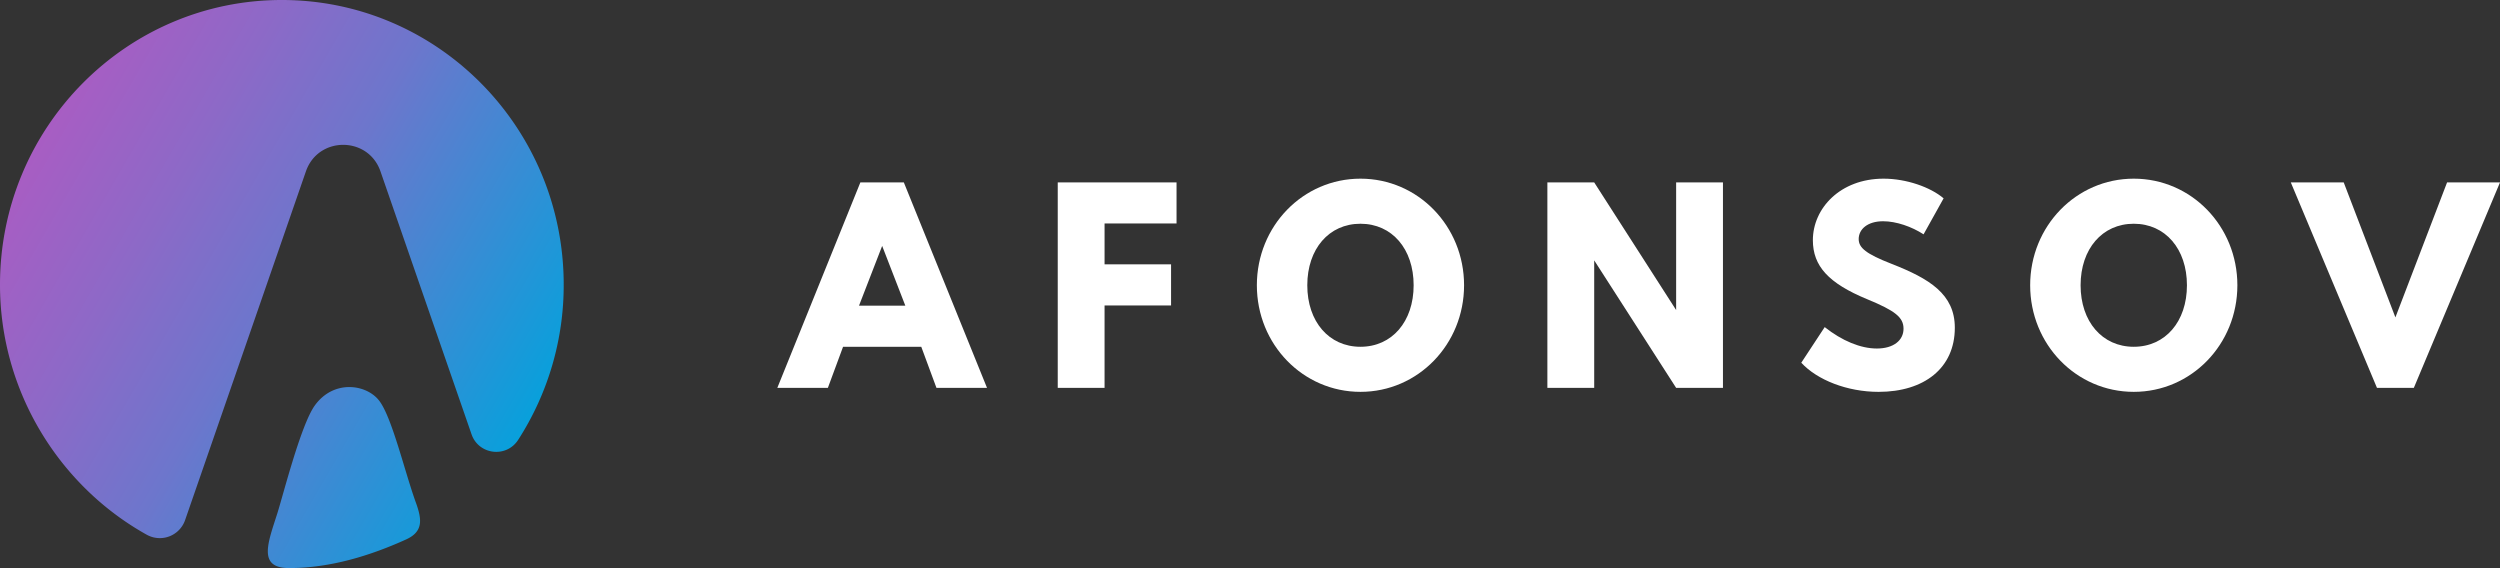 <svg xmlns="http://www.w3.org/2000/svg" xmlns:xlink="http://www.w3.org/1999/xlink" width="2144.343" height="487.23" viewBox="0 0 2144.343 487.23"><rect x="0" y="0" width="2144.343" height="487.23" fill="#333333" stroke="none"/><defs><style>.a{fill:#fff;}.b{fill-rule:evenodd;fill:url(#a);}</style><linearGradient id="a" x1="91.743" y1="128.787" x2="511.585" y2="371.184" gradientUnits="userSpaceOnUse"><stop offset="0" stop-color="#a85dc3"/><stop offset="0.244" stop-color="#8d69c7"/><stop offset="0.489" stop-color="#6d76cc"/><stop offset="0.987" stop-color="#0b9fdb"/><stop offset="0.994" stop-color="#09a0db"/></linearGradient></defs><title>LOGO FINAL - AFONSOV</title><path class="a" d="M797.913,162.222H835.19l71.35,176.239H863.175l-13.031-35.248H783.066l-13.031,35.248H726.67Zm38.559,105.743-19.867-51.269-19.867,51.269Z" transform="translate(-59.94 -5.77)"/><path class="a" d="M967.205,338.461V162.222h101.898V197.47h-61.737v35.034h57.038V267.752h-57.038v70.709Z" transform="translate(-59.94 -5.77)"/><path class="a" d="M1226.861,159.018c49.347,0,88.867,40.695,88.867,91.431s-39.52,91.431-88.867,91.431-88.867-40.695-88.867-91.431S1177.514,159.018,1226.861,159.018Zm0,144.195c27.023,0,45.608-21.576,45.608-52.765s-18.584-52.765-45.608-52.765-45.609,21.576-45.609,52.765S1199.838,303.213,1226.861,303.213Z" transform="translate(-59.94 -5.77)"/><path class="a" d="M1427.343,162.222l70.282,109.481V162.222h40.161V338.461H1497.625l-70.282-109.375v109.375h-40.161V162.222Z" transform="translate(-59.94 -5.77)"/><path class="a" d="M1625.051,286.337c14.846,11.749,30.762,18.372,44.754,18.372,14.205,0,22.857-6.943,22.857-16.983,0-9.72-7.05-15.381-31.189-25.314-33.111-13.672-46.569-28.412-46.569-50.629,0-27.237,23.392-52.765,60.669-52.765,19.547,0,40.161,7.263,51.482,16.876l-17.196,30.869c-10.254-6.622-23.392-11.215-34.714-11.215-13.351,0-20.934,6.836-20.934,15.274,0,7.477,6.302,12.71,28.198,21.255,32.471,12.71,54.26,25.955,54.26,54.794,0,34.714-26.382,55.008-65.368,55.008-27.023,0-52.765-10.254-66.33-24.994Z" transform="translate(-59.94 -5.77)"/><path class="a" d="M1890.152,159.018c49.347,0,88.867,40.695,88.867,91.431s-39.52,91.431-88.867,91.431-88.867-40.695-88.867-91.431S1840.805,159.018,1890.152,159.018Zm0,144.195c27.023,0,45.608-21.576,45.608-52.765s-18.584-52.765-45.608-52.765-45.609,21.576-45.609,52.765S1863.129,303.213,1890.152,303.213Z" transform="translate(-59.94 -5.77)"/><path class="a" d="M2070.234,162.222l44.327,115.784,44.327-115.784h45.395l-73.914,176.239h-31.615L2024.84,162.222Z" transform="translate(-59.94 -5.77)"/><path class="b" d="M416.66,436.88c5.27,14.52,6.4,24.9-8.42,31.61C378.09,482.16,343.53,493,308.34,493h-.79c-26.88-.09-17.54-22.3-9.75-46.86,5.24-16.55,20.21-75.95,32.15-92.56,15.95-22.19,43.84-18.51,55.04-4.39C396.05,363.13,407.09,410.54,416.66,436.88ZM301.69,5.77C168.17,5.77,59.94,115.09,59.94,249.95c0,92.03,51.42,173.1,125.99,214.54a22.965,22.965,0,0,0,32.79-12.65L322.33,152.77c10.51-30.35,53.44-30.35,63.96,0L464.4,378.28c6.1,17.62,29.83,20.5,39.95,4.83a244.658,244.658,0,0,0,39.1-133.16C543.45,115.09,435.22,5.77,301.69,5.77Z" transform="translate(-59.94 -5.77)"/></svg>